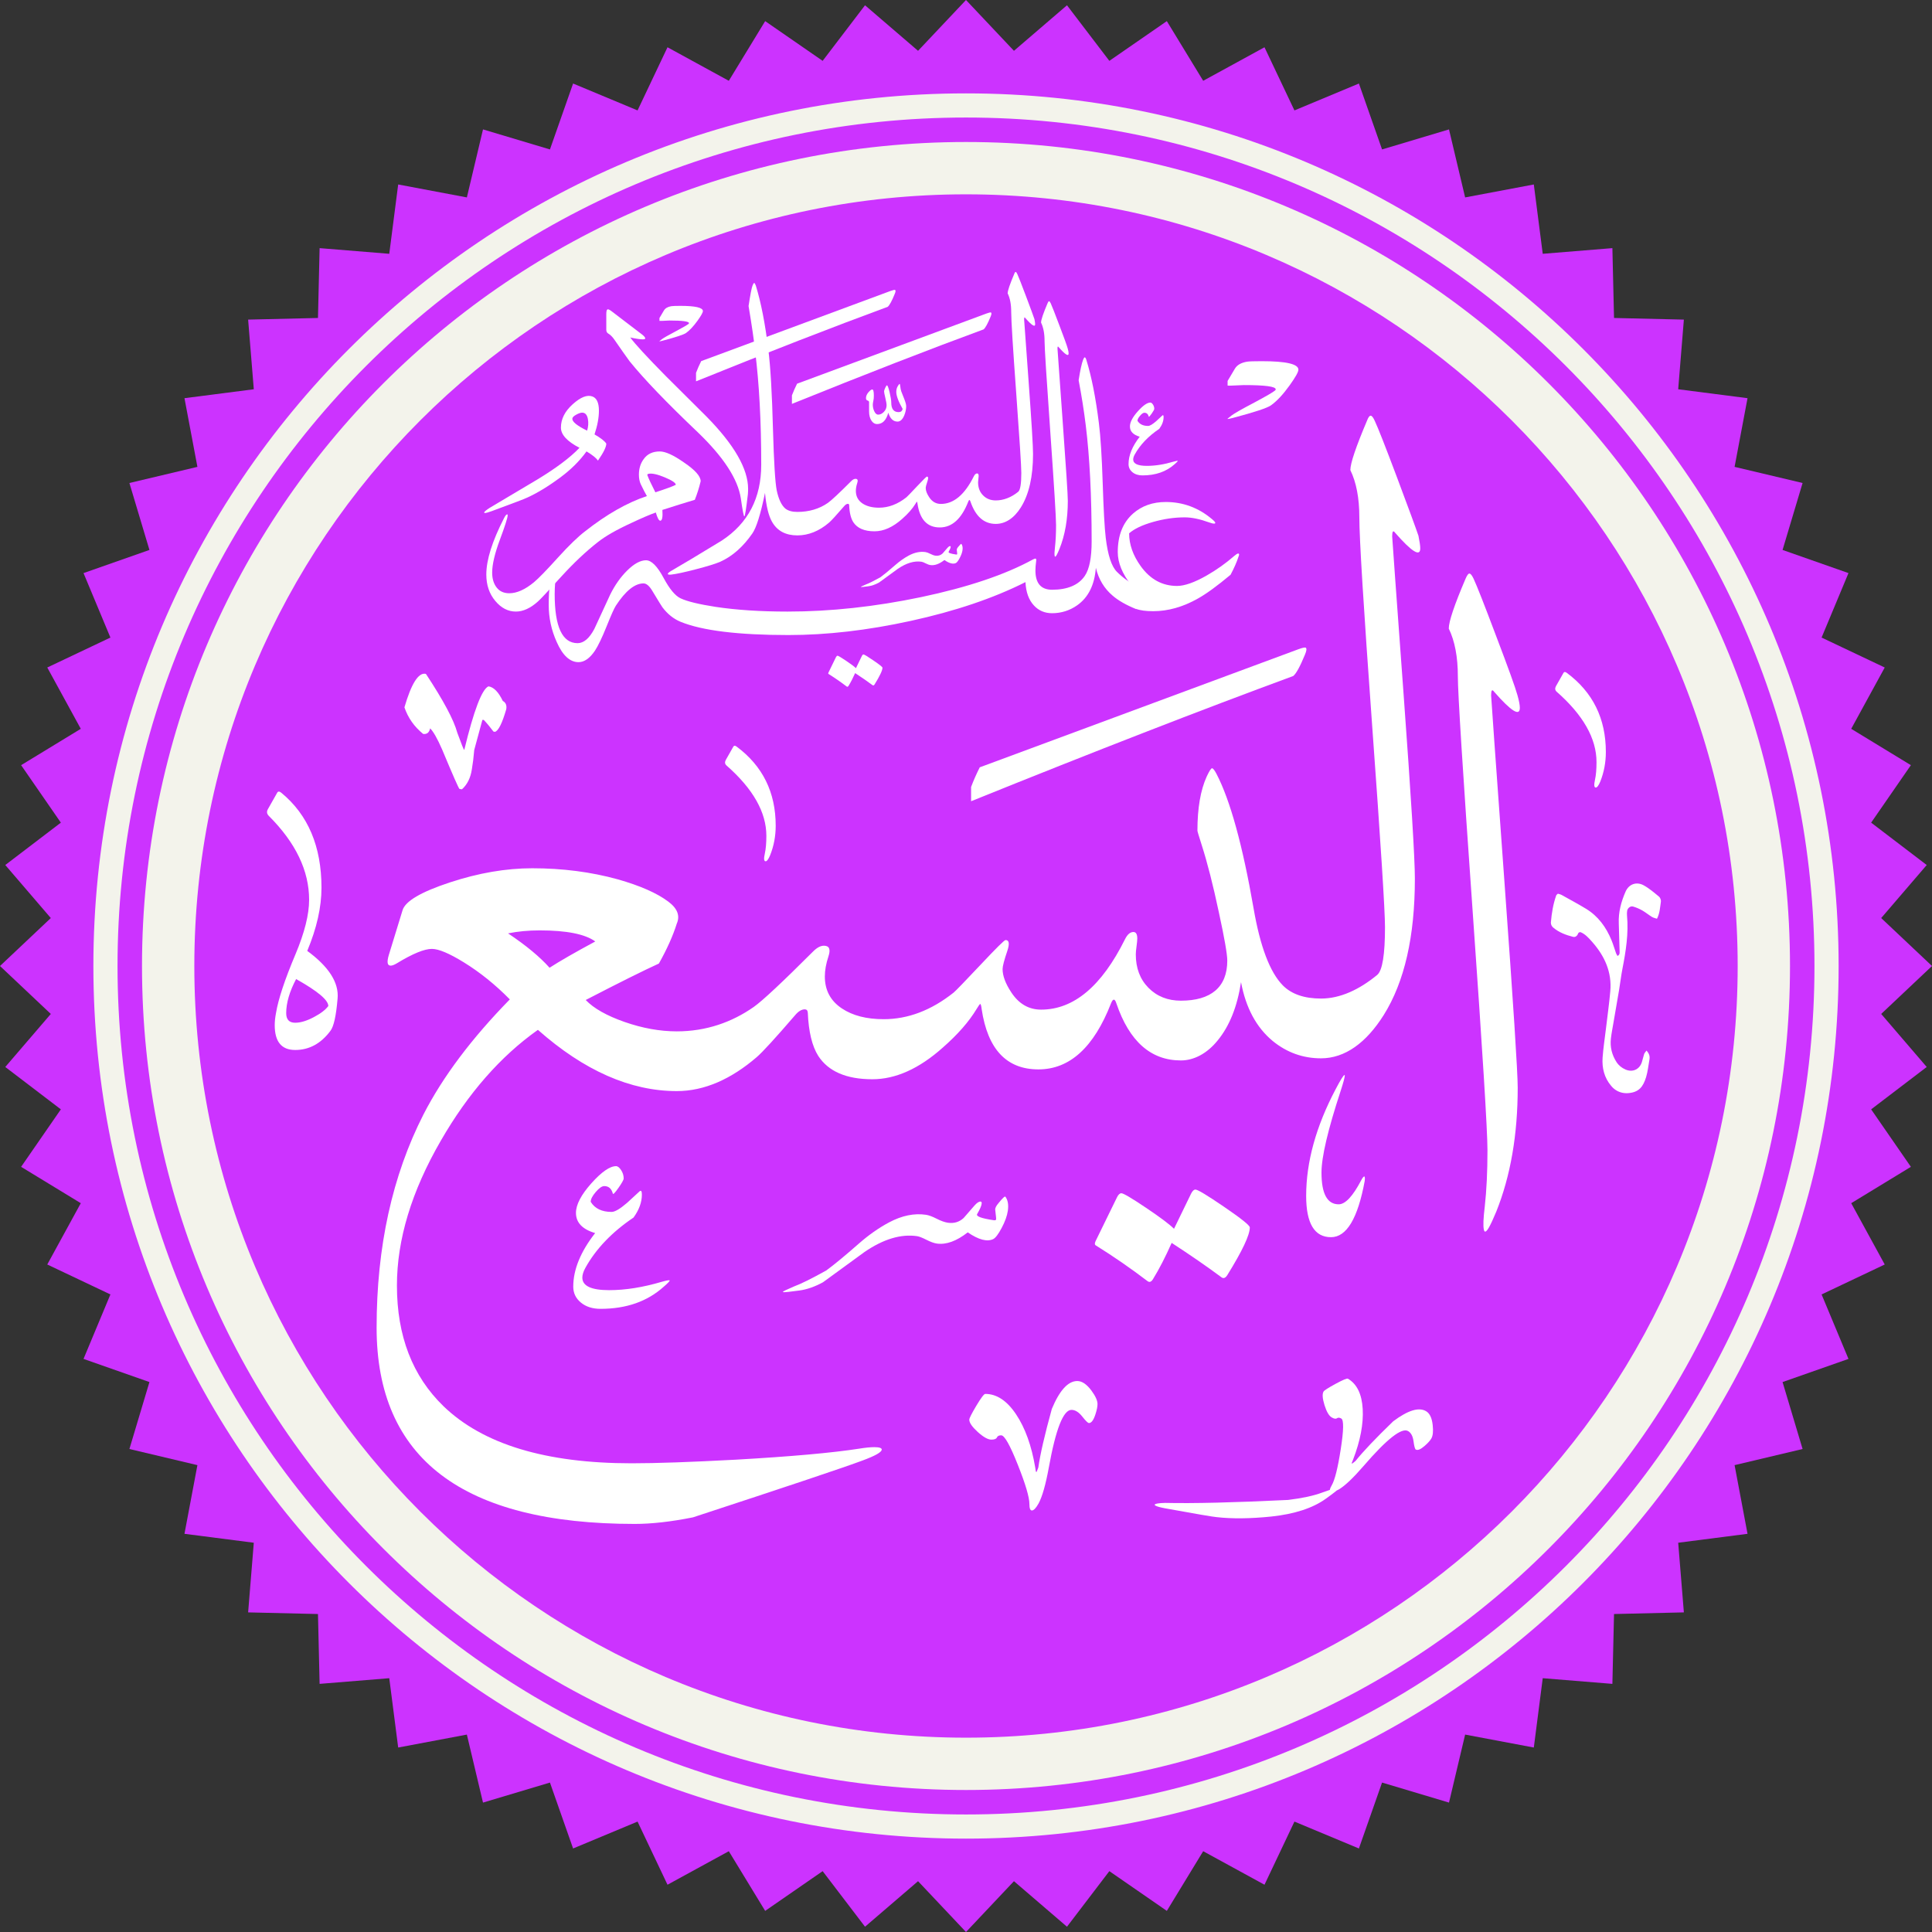 <?xml version="1.0" encoding="UTF-8"?>
<!DOCTYPE svg PUBLIC "-//W3C//DTD SVG 1.1//EN" "http://www.w3.org/Graphics/SVG/1.1/DTD/svg11.dtd">
<svg xmlns="http://www.w3.org/2000/svg" xml:space="preserve" width="600px" height="600px" version="1.1" style="shape-rendering:geometricPrecision; text-rendering:geometricPrecision; image-rendering:optimizeQuality; fill-rule:evenodd; clip-rule:evenodd"
viewBox="0 0 600 600"
 xmlns:xlink="http://www.w3.org/1999/xlink">
 <rect x="0" y="0" width="600" height="600" fill="#333333" stroke="none"/>
 <defs>
  <style type="text/css">
   <![CDATA[
    .fil0 {fill:#CC33FF}
    .fil1 {fill:#F3F3EB}
    .fil3 {fill:white}
    .fil2 {fill:white;fill-rule:nonzero}
   ]]>
  </style>
 </defs>
 <g id="Layer_x0020_1">
  <g id="_1323465042768">
   <polygon class="fil0" points="300,0 314.89,15.78 331.36,1.64 344.52,18.9 362.37,6.56 373.66,25.09 392.7,14.68 402,34.29 422.02,25.94 429.21,46.41 450,40.19 455.01,61.31 476.34,57.29 479.11,78.82 500.74,77.06 501.25,98.75 522.94,99.26 521.18,120.89 542.71,123.66 538.69,144.99 559.81,150 553.59,170.79 574.06,177.98 565.71,198 585.32,207.3 574.91,226.34 593.44,237.63 581.1,255.48 598.36,268.64 584.22,285.11 600,300 584.22,314.89 598.36,331.36 581.1,344.52 593.44,362.37 574.91,373.66 585.32,392.7 565.71,402 574.06,422.02 553.59,429.21 559.81,450 538.69,455.01 542.71,476.34 521.18,479.11 522.94,500.74 501.25,501.25 500.74,522.94 479.11,521.18 476.34,542.71 455.01,538.69 450,559.81 429.21,553.59 422.02,574.06 402,565.71 392.7,585.32 373.66,574.91 362.37,593.44 344.52,581.1 331.36,598.36 314.89,584.22 300,600 285.11,584.22 268.64,598.36 255.48,581.1 237.63,593.44 226.34,574.91 207.3,585.32 198,565.71 177.98,574.06 170.79,553.59 150,559.81 144.99,538.69 123.66,542.71 120.89,521.18 99.26,522.94 98.75,501.25 77.06,500.74 78.82,479.11 57.29,476.34 61.31,455.01 40.19,450 46.41,429.21 25.94,422.02 34.29,402 14.68,392.7 25.09,373.66 6.56,362.37 18.9,344.52 1.64,331.36 15.78,314.89 0,300 15.78,285.11 1.64,268.64 18.9,255.48 6.56,237.63 25.09,226.34 14.68,207.3 34.29,198 25.94,177.98 46.41,170.79 40.19,150 61.31,144.99 57.29,123.66 78.82,120.89 77.06,99.26 98.75,98.75 99.26,77.06 120.89,78.82 123.66,57.29 144.99,61.31 150,40.19 170.79,46.41 177.98,25.94 198,34.29 207.3,14.68 226.34,25.09 237.63,6.56 255.48,18.9 268.64,1.64 285.11,15.78 "/>
   <path class="fil1" d="M36.5 300c0,-145.53 117.97,-263.5 263.5,-263.5 145.53,0 263.5,117.97 263.5,263.5 0,145.53 -117.97,263.5 -263.5,263.5 -145.53,0 -263.5,-117.97 -263.5,-263.5zm263.5 -271c-149.67,0 -271,121.33 -271,271 0,149.67 121.33,271 271,271 149.67,0 271,-121.33 271,-271 0,-149.67 -121.33,-271 -271,-271z"/>
   <path class="fil1" d="M300 539.65c-132.36,0 -239.65,-107.29 -239.65,-239.65 0,-132.36 107.29,-239.65 239.65,-239.65 132.36,0 239.65,107.29 239.65,239.65 0,132.36 -107.29,239.65 -239.65,239.65zm0 -495.55c-141.33,0 -255.9,114.57 -255.9,255.9 0,141.33 114.57,255.9 255.9,255.9 141.33,0 255.9,-114.57 255.9,-255.9 0,-141.33 -114.57,-255.9 -255.9,-255.9z"/>
   <g>
    <path class="fil2" d="M269.66 182.07c-1.31,0.18 -2.05,0.26 -2.23,0.24 -0.05,-0.01 -0.07,-0.03 -0.07,-0.05 0.01,-0.07 0.53,-0.32 1.55,-0.75 0.96,-0.35 2.47,-1.1 4.52,-2.24 1.07,-0.78 2.6,-2.04 4.58,-3.77 1.37,-1.2 2.78,-2.2 4.25,-2.99 1.8,-0.95 3.51,-1.3 5.16,-1.06 0.39,0.06 0.89,0.24 1.49,0.55 0.61,0.31 1.14,0.5 1.6,0.57 0.84,0.12 1.58,-0.1 2.2,-0.66 0.5,-0.58 1,-1.16 1.51,-1.74 0.36,-0.41 0.66,-0.6 0.89,-0.57 0.11,0.02 0.15,0.13 0.12,0.34 -0.04,0.29 -0.25,0.76 -0.62,1.41 -0.19,0.32 0.58,0.61 2.32,0.86 0.18,0.03 0.29,0 0.33,-0.09 0.03,-0.04 -0.01,-0.49 -0.12,-1.34 -0.03,-0.24 0.12,-0.56 0.45,-0.95 0.57,-0.71 0.9,-1.01 0.98,-0.91 0.35,0.47 0.46,1.13 0.34,1.97 -0.11,0.71 -0.39,1.51 -0.86,2.4 -0.47,0.89 -0.87,1.41 -1.2,1.57 -0.85,0.41 -2.04,0.1 -3.56,-0.94 -1.59,1.24 -3.04,1.76 -4.36,1.56 -0.39,-0.05 -0.87,-0.23 -1.45,-0.52 -0.57,-0.3 -1.01,-0.47 -1.3,-0.51 -2.27,-0.33 -4.72,0.41 -7.36,2.21 -1.94,1.42 -3.88,2.84 -5.84,4.26 -1.14,0.62 -2.25,1.01 -3.32,1.15z"/>
    <path class="fil2" d="M218.29 96.61c0,0.44 -0.55,1.43 -1.67,2.99 -1.25,1.73 -2.43,3 -3.56,3.81 -0.73,0.51 -3.13,1.3 -7.21,2.38 -0.59,0.15 -0.94,0.23 -1.05,0.22l0 -0.06c0.09,-0.09 0.33,-0.29 0.72,-0.59 0.52,-0.4 1.97,-1.23 4.35,-2.48 2.28,-1.21 3.61,-1.99 4,-2.32 0.06,-0.07 0.1,-0.14 0.1,-0.21 0,-0.54 -2.03,-0.81 -6.07,-0.81 -0.02,0 -0.8,0.04 -2.33,0.11 -0.33,0.01 -0.59,0.01 -0.77,-0.01l0 -0.88 1.38 -2.33c0.42,-0.71 1.19,-1.15 2.3,-1.34 0.4,-0.06 1.34,-0.1 2.81,-0.1 4.67,0 7,0.54 7,1.62z"/>
    <path class="fil2" d="M384.6 172.96c-0.53,1.63 -1.34,3.48 -2.44,5.54 -4.13,3.45 -7.52,5.92 -10.17,7.4 -4.62,2.6 -9.24,3.91 -13.85,3.91 -2.36,0 -4.14,-0.25 -5.33,-0.73l-1.46 -7.3c-2.81,-3.57 -4.22,-7.01 -4.22,-10.31 0,-5.21 1.59,-9.2 4.77,-12 2.72,-2.38 6.1,-3.57 10.14,-3.57 5.34,0 10.12,1.76 14.32,5.29 0.71,0.58 1.06,0.98 1.06,1.2 0,0.15 -0.13,0.22 -0.4,0.22 -0.34,0 -0.87,-0.14 -1.6,-0.4 -2.82,-1.02 -5.33,-1.54 -7.51,-1.54 -3.21,0 -6.5,0.48 -9.86,1.44 -3.37,0.96 -5.83,2.14 -7.39,3.52 0,3.46 1.2,6.86 3.61,10.21 2.94,4.08 6.7,6.13 11.27,6.13 2.35,0 5.43,-1.09 9.22,-3.25 3.09,-1.77 5.94,-3.8 8.57,-6.09 0.53,-0.46 0.92,-0.7 1.16,-0.73 0.39,0 0.43,0.36 0.11,1.06z"/>
    <path class="fil2" d="M179.67 205.64c-2.68,0 -4.94,-2.09 -6.78,-6.27 -1.66,-3.67 -2.48,-7.51 -2.48,-11.52 0,-4.81 0.47,-8.65 1.42,-11.52 0.34,-1.02 0.61,-1.53 0.8,-1.53 0.32,0 0.39,0.64 0.22,1.93 -0.39,3.01 -0.59,5.6 -0.59,7.77 0,10.16 2.37,15.24 7.11,15.24 1.92,0 3.66,-1.49 5.22,-4.45 1.65,-3.55 3.29,-7.1 4.92,-10.65 1.46,-2.94 3.21,-5.42 5.25,-7.44 2.16,-2.14 4.12,-3.2 5.87,-3.2 1.68,0 3.5,1.83 5.47,5.5 1.84,3.43 3.59,5.53 5.25,6.31 2.11,1 5.87,1.88 10.9,2.66 6.44,0.97 13.88,1.46 22.32,1.46 13.36,0 27.19,-1.5 41.48,-4.49 14.51,-3.06 26.1,-6.96 34.75,-11.7 0.41,-0.22 0.69,-0.3 0.84,-0.25 0.17,0.07 0.22,0.34 0.14,0.8 -0.14,1.09 -0.22,2.05 -0.22,2.88 0,3.98 1.73,5.98 5.18,5.98 4.77,0 8.25,-1.46 10.17,-4.33 1.41,-2.09 2.11,-5.65 2.11,-10.68 0,-14.17 -0.61,-26.16 -1.82,-35.98 -0.58,-4.74 -1.33,-9.43 -2.22,-14.07 0.48,-3.07 0.94,-5.18 1.38,-6.35 0.2,-0.51 0.37,-0.76 0.51,-0.76 0.17,0 0.34,0.26 0.51,0.8 1.61,5.18 2.91,11.75 3.9,19.72 0.51,4.06 0.9,10.21 1.17,18.45 0.27,8.34 0.58,14.04 0.95,17.1 0.65,5.39 1.81,8.9 3.46,10.53 1.9,1.88 3.9,3.31 6.02,4.31l0 7.29c-3.16,-1.29 -5.59,-2.68 -7.3,-4.16 -2.65,-2.23 -4.39,-5.13 -5.25,-8.68 -0.41,5.33 -2.34,9.2 -5.79,11.63 -2.29,1.63 -4.98,2.47 -7.8,2.47 -2.28,0 -4.17,-0.8 -5.65,-2.41 -1.6,-1.72 -2.48,-4.14 -2.62,-7.25 -9.92,5 -21.82,9.03 -35.7,12.06 -13.36,2.92 -26,4.38 -37.91,4.38 -15.53,0 -26.83,-1.37 -33.51,-4.12 -2.17,-0.9 -4.04,-2.4 -5.62,-4.49 -0.17,-0.21 -1.2,-1.89 -3.1,-5.03 -0.94,-1.6 -1.87,-2.4 -2.77,-2.4 -2.72,0 -5.59,2.31 -8.6,6.92 -0.54,0.83 -1.49,2.98 -2.88,6.44 -1.39,3.46 -2.59,5.97 -3.61,7.53 -1.6,2.38 -3.31,3.57 -5.1,3.57z"/>
    <path class="fil2" d="M324.4 105.94c0,-2.33 -0.36,-4.25 -1.09,-5.76 0,-0.85 0.68,-2.86 2.04,-6.05 0.17,-0.39 0.31,-0.58 0.44,-0.58 0.14,0 0.31,0.21 0.51,0.62 0.38,0.82 1.28,3.11 2.69,6.85 1.49,3.89 2.35,6.29 2.59,7.18 0.2,0.68 0.29,1.19 0.29,1.54 0,1.06 -1.03,0.42 -3.1,-1.94 -0.24,-0.34 -0.36,-0.19 -0.36,0.44 0,0.22 0.53,7.69 1.6,22.42 1.07,14.73 1.61,23.02 1.61,24.87 0,5.66 -0.86,10.64 -2.59,14.94 -0.36,0.88 -0.66,1.51 -0.87,1.9l0 0c-0.35,0.58 -0.55,0.67 -0.63,0.25 -0.09,-0.43 -0.06,-1.36 0.11,-2.77 0.22,-1.94 0.33,-4.2 0.33,-6.78 0,-2.33 -0.59,-11.93 -1.78,-28.8 -1.19,-16.87 -1.79,-26.31 -1.79,-28.33z"/>
    <path class="fil2" d="M232.26 153.51c-0.54,4.57 -0.9,6.86 -1.1,6.86 -0.19,0 -0.56,-1.87 -1.09,-5.62 -0.92,-5.98 -5.35,-12.78 -13.27,-20.41 -9.72,-9.24 -16.82,-16.63 -21.29,-22.17 -1.17,-1.6 -2.72,-3.81 -4.67,-6.63 -0.63,-0.93 -1.29,-1.58 -1.97,-1.97 -0.39,-0.24 -0.58,-0.63 -0.58,-1.17l0 -4.88c0,-0.98 0.17,-1.46 0.51,-1.46 0.24,0 0.68,0.24 1.31,0.73l9.26 7.07c0.68,0.53 1.02,0.95 1.02,1.24 0,0.19 -0.27,0.29 -0.8,0.29 -0.78,0 -2.06,-0.19 -3.86,-0.58 1.5,2.04 5.17,6.03 11.01,11.95 4.22,4.23 8.45,8.44 12.68,12.62 8.61,8.75 12.91,16.24 12.91,22.46 0,0.58 -0.03,1.14 -0.07,1.67zm40.72 4.16c2.96,0 5.81,-1.08 8.53,-3.24 0.24,-0.2 1.36,-1.35 3.35,-3.47 1.85,-1.97 2.85,-2.95 2.99,-2.95 0.44,0 0.51,0.44 0.22,1.31 -0.39,1.14 -0.58,1.88 -0.58,2.23 0,0.82 0.35,1.77 1.06,2.84 0.92,1.41 2.13,2.11 3.64,2.11 3.99,0 7.4,-2.86 10.25,-8.6 0.29,-0.58 0.63,-0.87 1.02,-0.87 0.31,0 0.47,0.26 0.47,0.8 0,0.19 -0.03,0.51 -0.09,0.94 -0.06,0.44 -0.09,0.77 -0.09,0.99 0,1.68 0.51,3.04 1.55,4.08 1.03,1.05 2.35,1.57 3.95,1.57 2.34,0 4.79,-0.9 6.98,-2.7 0.63,-0.54 0.95,-2.48 0.95,-5.84 0,-2.04 -0.53,-10.24 -1.57,-24.6 -1.05,-14.37 -1.57,-22.84 -1.57,-25.41 0,-2.34 -0.36,-4.26 -1.1,-5.76 0,-0.83 0.69,-2.85 2.05,-6.06 0.14,-0.39 0.29,-0.58 0.44,-0.58 0.14,0 0.31,0.22 0.51,0.66 0.38,0.82 1.28,3.11 2.69,6.85 1.46,3.89 2.34,6.27 2.63,7.15 0.14,0.73 0.22,1.24 0.22,1.53 0,1.07 -1.02,0.43 -3.07,-1.9 -0.24,-0.34 -0.36,-0.19 -0.36,0.44 0,0.14 0.46,6.54 1.39,19.18 0.92,12.63 1.38,20.17 1.38,22.6 0,7.05 -1.26,12.59 -3.79,16.62 -2.14,3.41 -4.86,5.11 -7.78,5.11 -3.67,0 -6.29,-2.32 -7.87,-6.96 -0.2,-0.61 -0.42,-0.61 -0.66,0 -2.09,5.37 -5.04,8.06 -8.86,8.06 -3.89,0 -6.2,-2.46 -6.92,-7.37 -0.05,-0.41 -0.11,-0.62 -0.19,-0.62 -0.07,0.05 -0.22,0.26 -0.43,0.62 -0.93,1.53 -2.3,3.1 -4.12,4.7 -2.89,2.58 -5.76,3.87 -8.61,3.87 -3.16,0 -5.36,-0.95 -6.6,-2.85 -0.75,-1.19 -1.18,-2.95 -1.27,-5.28 -0.03,-0.27 -0.15,-0.4 -0.37,-0.4 -0.39,0 -0.77,0.23 -1.16,0.69 -2.43,2.82 -4,4.53 -4.71,5.14 -3.08,2.65 -6.44,3.97 -9.84,3.97 -3.65,0 -6.27,-1.4 -7.87,-4.22 -1.07,-1.85 -1.8,-4.84 -2.19,-8.97 -1.36,6.61 -2.68,10.81 -3.94,12.61 -2.87,4.13 -6.17,7.05 -9.92,8.75 -1.45,0.63 -3.96,1.41 -7.51,2.33 -3.54,0.93 -6.14,1.49 -7.8,1.68 -0.68,0.05 -1.02,-0.02 -1.02,-0.22 0,-0.19 0.32,-0.48 0.95,-0.87 3.31,-1.9 8.58,-5.06 15.82,-9.48 8.17,-5.35 12.25,-13.2 12.25,-23.55 0,-13.47 -0.63,-25.21 -1.89,-35.22 -0.34,-3.31 -1.02,-8 -2.04,-14.07 0.53,-3.5 0.94,-5.62 1.23,-6.35 0.2,-0.53 0.37,-0.8 0.51,-0.8 0.15,0 0.32,0.27 0.51,0.8 1.61,5.21 2.9,11.79 3.87,19.76 0.68,5.35 1.17,13.66 1.46,24.94 0.29,10.16 0.68,16.45 1.16,18.89 0.59,2.77 1.49,4.66 2.7,5.68 0.88,0.68 2.12,1.02 3.72,1.02 3.57,0 6.81,-0.93 9.48,-2.81 1.07,-0.75 3.49,-3.01 7.25,-6.77 0.47,-0.47 0.9,-0.7 1.32,-0.7 0.65,0 0.84,0.44 0.54,1.31 -0.29,0.88 -0.43,1.69 -0.43,2.45 0,1.67 0.69,2.97 2.07,3.9 1.32,0.87 3.02,1.31 5.11,1.31z"/>
    <path class="fil2" d="M209.87 150.56c0,-0.59 -1.13,-1.35 -3.39,-2.3 -2.26,-0.95 -3.93,-1.32 -5,-1.13 -0.38,0.1 -0.53,0.24 -0.43,0.44 0.39,1.07 1.21,2.84 2.48,5.32 3.3,-1.07 5.42,-1.85 6.34,-2.33zm-28.15 14.43c6.66,-5.25 13.06,-8.89 19.18,-10.93 -0.44,-0.73 -1.07,-1.95 -1.89,-3.65 -0.39,-0.83 -0.59,-1.82 -0.59,-2.99 0,-1.9 0.49,-3.5 1.46,-4.81 1.12,-1.61 2.79,-2.41 5.03,-2.41 1.75,0 4.25,1.14 7.51,3.43 3.45,2.33 5.18,4.28 5.18,5.83 -0.49,2.04 -1.1,3.96 -1.82,5.76 -2.78,0.83 -6.13,1.87 -10.07,3.14 0.15,2.23 -0.07,3.35 -0.65,3.35 -0.44,0 -0.9,-0.85 -1.39,-2.55 -1.8,0.63 -4.3,1.7 -7.51,3.21 -4.67,2.14 -8.19,4.15 -10.57,6.05 -3.65,2.87 -7.34,6.34 -11.08,10.43 -4.28,4.71 -6.76,7.36 -7.44,7.94 -2.33,2.1 -4.62,3.14 -6.86,3.14 -2.43,0 -4.56,-1.1 -6.41,-3.32 -1.85,-2.21 -2.77,-4.94 -2.77,-8.2 0,-4.52 1.84,-10.38 5.54,-17.57 0.39,-0.73 0.7,-1.1 0.95,-1.1 0.09,0 0.14,0.1 0.14,0.3 0,0.72 -0.8,3.24 -2.4,7.54 -1.61,4.3 -2.41,7.72 -2.41,10.25 0,1.89 0.46,3.44 1.39,4.63 0.92,1.19 2.23,1.78 3.93,1.78 2.34,0 4.89,-1.14 7.66,-3.42 1.46,-1.22 3.96,-3.8 7.51,-7.73 3.4,-3.75 6.2,-6.44 8.38,-8.1z"/>
    <path class="fil2" d="M265.82 207.51l1.86 -3.83c0.15,-0.29 0.31,-0.44 0.47,-0.44 0.25,0 1.29,0.63 3.14,1.9 1.85,1.26 2.77,2 2.77,2.22 0,0.83 -0.81,2.55 -2.44,5.18 -0.2,0.32 -0.4,0.4 -0.62,0.26 -1.61,-1.2 -3.42,-2.45 -5.43,-3.76 -0.68,1.53 -1.35,2.83 -2.01,3.9 -0.19,0.34 -0.4,0.43 -0.62,0.26 -1.82,-1.39 -3.71,-2.69 -5.65,-3.91 -0.1,-0.07 -0.1,-0.21 0,-0.43l2.33 -4.78c0.15,-0.29 0.31,-0.44 0.48,-0.44 0.22,0 1.1,0.53 2.66,1.57 1.55,1.05 2.58,1.81 3.06,2.3z"/>
    <path class="fil2" d="M247.54 119.16c18.76,-6.97 38.37,-14.23 58.83,-21.8 0.79,-0.3 1.27,-0.4 1.42,-0.3 0.19,0.15 0.14,0.57 -0.15,1.27 -0.9,2.19 -1.62,3.51 -2.17,3.96 -16.94,6.23 -36.78,13.95 -59.53,23.14l0 -2.64c0.44,-1.16 0.97,-2.37 1.6,-3.63z"/>
    <path class="fil2" d="M217.76 112.15c18.76,-6.96 38.37,-14.23 58.83,-21.8 0.79,-0.29 1.26,-0.39 1.41,-0.29 0.2,0.15 0.15,0.57 -0.15,1.26 -0.89,2.19 -1.61,3.51 -2.16,3.96 -16.94,6.24 -36.78,13.95 -59.53,23.14l0 -2.63c0.43,-1.16 0.97,-2.38 1.6,-3.64z"/>
    <path class="fil2" d="M281.42 126.15c0,0.92 -0.2,1.88 -0.6,2.87 -0.54,1.27 -1.24,1.91 -2.08,1.91 -1.35,0 -2.3,-0.92 -2.87,-2.76 -0.64,2.35 -1.8,3.53 -3.5,3.53 -0.64,0 -1.19,-0.31 -1.66,-0.95 -0.54,-0.76 -0.81,-1.75 -0.81,-2.97l0 -2.9c0,-0.24 -0.16,-0.4 -0.48,-0.5 -0.32,-0.09 -0.48,-0.34 -0.48,-0.74 0,-0.64 0.27,-1.26 0.81,-1.87 0.5,-0.55 0.88,-0.82 1.13,-0.82 0.34,0 0.5,0.64 0.5,1.91 0,0.66 -0.05,1.22 -0.16,1.66 -0.1,0.45 -0.16,0.84 -0.16,1.17 0,0.69 0.14,1.35 0.43,1.98 0.33,0.73 0.74,1.1 1.23,1.1 0.64,0 1.24,-0.29 1.79,-0.87 0.55,-0.58 0.83,-1.25 0.83,-2.03 0,-0.45 -0.13,-1.22 -0.39,-2.3 -0.26,-1.08 -0.39,-1.76 -0.39,-2.02 0,-0.23 0.12,-0.6 0.36,-1.11 0.23,-0.51 0.41,-0.76 0.53,-0.76 0.21,0 0.49,0.72 0.83,2.16 0.34,1.44 0.51,2.5 0.51,3.18 0,1.98 0.77,2.97 2.3,2.97 0.66,0 1.07,-0.33 1.24,-0.99 -1.32,-2.31 -1.98,-4.08 -1.98,-5.3 0,-0.71 0.17,-1.34 0.53,-1.88 0.23,-0.38 0.4,-0.57 0.49,-0.6 0.1,0 0.17,0.24 0.21,0.71 0.07,0.66 0.18,1.2 0.32,1.62 0.03,0.05 0.34,0.87 0.96,2.44 0.37,0.95 0.56,1.67 0.56,2.16z"/>
    <path class="fil2" d="M182.33 133.74c0.38,-1.2 0.46,-2.41 0.25,-3.61 -0.25,-1.32 -0.85,-1.98 -1.8,-1.98 -0.45,0 -1.07,0.21 -1.86,0.65 -0.79,0.43 -1.18,0.86 -1.18,1.27 0,0.95 1.53,2.17 4.59,3.67zm-2.36 5.33c-3.84,-1.98 -5.77,-4.07 -5.77,-6.27 0,-2.65 1.22,-5.07 3.66,-7.26 2.44,-2.2 4.47,-3 6.09,-2.42 1.36,0.49 2.05,1.96 2.05,4.41 0,2.19 -0.46,4.65 -1.37,7.38 1.95,1.12 3.17,2.07 3.66,2.86 0,1.03 -0.86,2.79 -2.6,5.28 -0.5,-0.79 -1.68,-1.74 -3.54,-2.86 -2.15,2.98 -4.89,5.69 -8.2,8.13 -3.76,2.78 -7.22,4.87 -10.37,6.28 -0.66,0.33 -4.3,1.71 -10.93,4.16 -1.03,0.37 -1.71,0.56 -2.04,0.56 -0.17,0 -0.25,-0.05 -0.25,-0.13 0,-0.25 0.58,-0.74 1.74,-1.49 4.88,-2.9 9.79,-5.81 14.71,-8.75 5.88,-3.56 10.27,-6.85 13.16,-9.88z"/>
    <path class="fil2" d="M356.17 144.68c2.58,0 5.36,-0.44 8.35,-1.33 0.83,-0.23 1.24,-0.3 1.24,-0.19 0,0.1 -0.31,0.43 -0.93,0.97 -2.6,2.34 -5.94,3.51 -10.02,3.51 -1.28,0 -2.31,-0.33 -3.12,-0.99 -0.81,-0.67 -1.21,-1.51 -1.21,-2.52 0,-2.7 1.16,-5.54 3.47,-8.5 -2.03,-0.6 -3.04,-1.66 -3.04,-3.2 0,-1.3 0.81,-2.86 2.44,-4.68 1.62,-1.82 2.93,-2.73 3.91,-2.73 0.27,0 0.53,0.21 0.81,0.63 0.27,0.41 0.4,0.86 0.4,1.32 0,0.21 -0.27,0.71 -0.81,1.49 -0.55,0.78 -0.85,1.09 -0.9,0.93 -0.21,-0.8 -0.66,-1.21 -1.37,-1.21 -0.36,0 -0.81,0.31 -1.34,0.94 -0.54,0.62 -0.8,1.14 -0.8,1.56 0.65,1.06 1.75,1.6 3.31,1.6 0.52,0 1.34,-0.48 2.46,-1.44 0.65,-0.6 1.31,-1.21 1.99,-1.84 0.23,-0.18 0.35,0 0.35,0.55 0,1.19 -0.44,2.4 -1.33,3.62 -3.43,2.32 -5.98,4.98 -7.64,8 -0.31,0.57 -0.47,1.08 -0.47,1.52 0,1.32 1.42,1.99 4.25,1.99z"/>
   </g>
   <path class="fil3" d="M511.33 326.26c0.96,1.04 1.09,1.94 0.9,2.92 -0.33,1.77 -0.49,3.59 -1.01,5.3 -0.92,3 -2.2,4.78 -5.68,5.01 -0.15,0 -0.3,0.01 -0.46,0.01 -1.85,0 -3.59,-0.85 -4.74,-2.3 -2.12,-2.51 -2.86,-5.53 -2.64,-8.74 0.21,-2.93 0.66,-5.83 1.01,-8.75 0.46,-3.95 1.03,-7.89 1.38,-11.85 0.54,-5.95 -1.75,-10.93 -5.56,-15.27 -1.11,-1.26 -2.25,-2.55 -3.71,-3.11 -0.71,0.03 -0.72,0.48 -0.89,0.79 -0.32,0.56 -0.83,0.82 -1.42,0.67 -2.19,-0.57 -4.3,-1.33 -6.08,-2.82 -0.5,-0.38 -0.79,-0.96 -0.79,-1.59 0,-0.05 0.01,-0.1 0.01,-0.15 0.24,-2.84 0.7,-5.62 1.65,-8.31 0.05,-0.16 0.25,-0.27 0.51,-0.53 0.35,0.11 0.8,0.19 1.18,0.4 2.54,1.42 5.11,2.79 7.59,4.3 3.75,2.29 6.22,5.7 7.88,9.73 0.54,1.31 0.93,2.68 1.4,4.01 0.11,0.32 0.31,0.59 0.47,0.9 0.79,-0.41 0.66,-1.05 0.65,-1.55 -0.07,-2.78 -0.16,-5.75 -0.25,-8.54 -0.15,-3.5 0.74,-6.78 2.11,-9.9 1.03,-2.35 3.41,-3.18 5.64,-1.94 1.71,0.94 3.23,2.26 4.75,3.51 0.37,0.3 0.64,1.04 0.58,1.51 -0.27,1.76 -0.31,3.59 -1.22,5.35 -0.55,-0.19 -1.1,-0.28 -1.54,-0.55 -1.04,-0.64 -1.99,-1.43 -3.05,-2.04 -0.89,-0.5 -1.84,-0.91 -2.83,-1.2 -0.83,-0.24 -1.7,0.47 -1.84,1.33 -0.07,0.47 -0.09,0.96 -0.05,1.42 0.53,5.64 -0.36,11.16 -1.43,16.65 -0.42,2.14 -0.66,4.31 -1.02,6.46 -0.58,3.45 -1.19,6.9 -1.78,10.35 -0.27,1.59 -0.59,3.18 -0.77,4.77 -0.31,2.64 0.31,5.09 1.74,7.32 0.68,1.05 1.63,1.81 2.78,2.31 2.23,0.97 4.39,-0.01 5.11,-2.34 0.26,-0.81 0.43,-1.66 0.69,-2.46 0.11,-0.32 0.38,-0.58 0.73,-1.08z"/>
   <path class="fil2" d="M184.87 292.38c-3.16,-2.29 -8.91,-3.44 -17.26,-3.44 -3.53,0 -6.8,0.31 -9.83,0.93 5.56,3.71 9.86,7.27 12.89,10.67 3.15,-2.04 7.89,-4.76 14.2,-8.16zm254.53 -19.49c0,17.93 -3.22,32.03 -9.65,42.3 -5.44,8.66 -12.06,13.48 -19.48,13.48 -5.62,0 -10.63,-1.8 -15.02,-5.38 -5.08,-4.21 -8.35,-10.3 -9.84,-18.28 -1.17,7.61 -3.58,13.64 -7.24,18.09 -3.33,4.15 -7.47,6.23 -11.43,6.23 -9.34,0 -16.02,-5.91 -20.04,-17.72 -0.49,-1.55 -1.05,-1.55 -1.67,0 -5.32,13.66 -12.83,20.5 -22.54,20.5 -9.9,0 -15.77,-6.25 -17.63,-18.74 -0.12,-1.05 -0.28,-1.58 -0.46,-1.58 -0.19,0.12 -0.56,0.65 -1.12,1.58 -2.35,3.9 -5.84,7.89 -10.48,11.96 -7.35,6.56 -14.65,9.84 -21.89,9.84 -8.04,0 -13.64,-2.41 -16.79,-7.24 -1.92,-3.03 -3,-7.51 -3.25,-13.45 -0.06,-0.68 -0.37,-1.02 -0.93,-1.02 -0.98,0 -1.97,0.59 -2.97,1.77 -6.18,7.17 -10.17,11.53 -11.96,13.07 -7.85,6.75 -16.16,10.55 -24.82,10.55 -14.41,0 -28.79,-6.34 -43.14,-19.02 -11.62,8.23 -21.67,19.7 -30.15,34.42 -9.09,15.71 -13.63,30.71 -13.63,44.99 0,15.65 4.82,28.14 14.47,37.48 12.25,11.81 31.72,17.72 58.44,17.72 7.55,0 18.31,-0.37 32.29,-1.12 17.25,-0.98 30.05,-2.13 38.4,-3.43 1.92,-0.31 3.46,-0.46 4.64,-0.46 1.54,0 2.32,0.25 2.32,0.74 0,0.81 -2.01,1.95 -6.03,3.43 -5.63,2.11 -23.16,7.98 -52.6,17.63 -6.8,1.36 -12.83,2.04 -18.09,2.04 -53.43,0 -80.15,-20.32 -80.15,-60.95 0,-25.11 4.86,-47.19 14.56,-66.23 6,-11.69 14.94,-23.59 26.81,-35.72 -4.51,-4.58 -9.27,-8.41 -14.28,-11.5 -4.52,-2.79 -7.83,-4.18 -9.93,-4.18 -2.35,0 -5.97,1.49 -10.85,4.46 -0.81,0.49 -1.45,0.74 -1.95,0.74 -1.05,0 -1.23,-1.11 -0.56,-3.34l4.27 -13.91c0.87,-2.79 5.75,-5.65 14.66,-8.59 8.9,-2.93 17.44,-4.4 25.6,-4.4 9.4,0 18.25,1.14 26.53,3.43 6.99,1.98 12.25,4.3 15.77,6.96 2.79,2.1 3.65,4.36 2.6,6.77 -1.18,3.77 -3.03,7.92 -5.57,12.43 -4.76,2.17 -12.34,5.94 -22.72,11.32 2.47,2.59 6.49,4.87 12.06,6.82 5.56,1.94 10.97,2.92 16.23,2.92 9.09,0 17.09,-2.82 23.89,-7.58 2.72,-1.92 8.87,-7.67 18.46,-17.25 1.18,-1.18 2.29,-1.77 3.34,-1.77 1.67,0 2.14,1.11 1.39,3.34 -0.74,2.23 -1.11,4.3 -1.11,6.22 0,4.26 1.76,7.57 5.29,9.92 3.34,2.23 7.67,3.34 12.99,3.34 7.54,0 14.78,-2.75 21.7,-8.25 0.62,-0.49 3.46,-3.44 8.54,-8.82 4.7,-5 7.23,-7.51 7.6,-7.51 1.12,0 1.3,1.11 0.56,3.34 -0.99,2.91 -1.48,4.79 -1.48,5.66 0,2.1 0.89,4.51 2.69,7.23 2.35,3.59 5.44,5.38 9.27,5.38 10.15,0 18.83,-7.29 26.07,-21.89 0.74,-1.48 1.61,-2.22 2.6,-2.22 0.8,0 1.2,0.68 1.2,2.04 0,0.49 -0.08,1.29 -0.23,2.41 -0.16,1.11 -0.23,1.95 -0.23,2.5 0,4.27 1.31,7.73 3.94,10.39 2.63,2.66 5.99,3.99 10.07,3.99 9.28,0 14.4,-4.15 14.4,-12.44 0,-1.97 -0.86,-6.95 -2.6,-14.93 -1.79,-8.47 -3.58,-15.49 -5.37,-21.06 -0.87,-2.72 -1.3,-4.17 -1.3,-4.36 0,-6.99 0.96,-12.58 2.87,-16.79 0.81,-1.73 1.36,-2.6 1.67,-2.6 0.31,0 0.77,0.59 1.39,1.76 4.27,8.23 8.1,22.15 11.51,41.75 2.04,11.87 5.07,19.85 9.09,23.93 2.72,2.73 6.68,4.08 11.87,4.08 5.94,0 11.88,-2.77 17.44,-7.35 1.61,-1.36 2.41,-6.31 2.41,-14.84 0,-5.2 -1.33,-26.07 -3.99,-62.62 -2.65,-36.55 -3.98,-58.1 -3.98,-64.66 0,-5.93 -0.93,-10.82 -2.79,-14.65 0,-2.11 1.74,-7.24 5.2,-15.4 0.37,-0.99 0.74,-1.49 1.11,-1.49 0.37,0 0.81,0.56 1.3,1.67 0.99,2.1 3.28,7.92 6.86,17.44 3.71,9.9 5.94,15.96 6.68,18.18 0.38,1.86 0.56,3.16 0.56,3.9 0,2.72 -2.6,1.11 -7.79,-4.82 -0.62,-0.87 -0.93,-0.5 -0.93,1.11 0,0.37 1.18,16.64 3.53,48.8 2.35,32.15 3.52,51.32 3.52,57.51z"/>
   <path class="fil2" d="M364.6 381.61l5.31 -10.93c0.42,-0.84 0.87,-1.25 1.35,-1.25 0.7,0 3.68,1.8 8.96,5.41 5.28,3.61 7.92,5.73 7.92,6.35 0,2.36 -2.33,7.29 -6.98,14.79 -0.56,0.9 -1.15,1.15 -1.77,0.73 -4.58,-3.4 -9.76,-6.97 -15.52,-10.72 -1.94,4.37 -3.85,8.08 -5.73,11.14 -0.55,0.97 -1.14,1.21 -1.77,0.73 -5.2,-3.96 -10.58,-7.68 -16.14,-11.14 -0.28,-0.21 -0.28,-0.63 0,-1.25l6.67 -13.65c0.41,-0.83 0.86,-1.25 1.35,-1.25 0.62,0 3.16,1.49 7.6,4.48 4.45,2.99 7.36,5.17 8.75,6.56z"/>
   <path class="fil2" d="M452.75 210.05c0,-6.01 -0.94,-10.96 -2.82,-14.84 0,-2.19 1.75,-7.39 5.26,-15.59 0.44,-1 0.82,-1.5 1.13,-1.5 0.37,0 0.81,0.53 1.31,1.59 1,2.13 3.32,8.02 6.95,17.66 3.82,10.02 6.04,16.19 6.67,18.5 0.5,1.76 0.75,3.07 0.75,3.95 0,2.75 -2.66,1.1 -7.98,-4.98 -0.63,-0.88 -0.94,-0.5 -0.94,1.13 0,0.56 1.38,19.82 4.13,57.76 2.76,37.94 4.13,59.29 4.13,64.05 0,14.59 -2.22,27.43 -6.66,38.51 -0.94,2.25 -1.69,3.88 -2.26,4.88l0 0c-0.87,1.51 -1.41,1.72 -1.6,0.66 -0.25,-1.13 -0.15,-3.51 0.29,-7.14 0.56,-5.01 0.84,-10.83 0.84,-17.47 0,-6.01 -1.53,-30.74 -4.6,-74.19 -3.07,-43.46 -4.6,-67.78 -4.6,-72.98z"/>
   <path class="fil2" d="M189.18 400.67c5.05,0 10.5,-0.87 16.35,-2.6 1.63,-0.46 2.45,-0.59 2.45,-0.38 0,0.2 -0.61,0.84 -1.84,1.9 -5.09,4.59 -11.63,6.88 -19.63,6.88 -2.5,0 -4.54,-0.65 -6.11,-1.95 -1.58,-1.3 -2.37,-2.94 -2.37,-4.93 0,-5.29 2.26,-10.84 6.8,-16.65 -3.98,-1.17 -5.96,-3.26 -5.96,-6.27 0,-2.54 1.59,-5.6 4.77,-9.17 3.19,-3.56 5.75,-5.34 7.68,-5.34 0.51,0 1.03,0.4 1.57,1.22 0.53,0.81 0.8,1.68 0.8,2.6 0,0.41 -0.53,1.37 -1.6,2.9 -1.08,1.53 -1.66,2.14 -1.76,1.83 -0.41,-1.57 -1.3,-2.36 -2.67,-2.36 -0.72,0 -1.6,0.61 -2.64,1.83 -1.05,1.22 -1.57,2.24 -1.57,3.06 1.28,2.08 3.44,3.13 6.5,3.13 1.01,0 2.62,-0.94 4.81,-2.83 1.27,-1.17 2.57,-2.37 3.9,-3.59 0.46,-0.36 0.68,0 0.68,1.07 0,2.34 -0.86,4.71 -2.59,7.1 -6.73,4.54 -11.72,9.76 -14.98,15.67 -0.61,1.12 -0.92,2.11 -0.92,2.98 0,2.6 2.78,3.9 8.33,3.9z"/>
   <path class="fil2" d="M248.23 400.78c-2.9,0.4 -4.55,0.57 -4.95,0.51 -0.1,-0.01 -0.15,-0.04 -0.14,-0.09 0.02,-0.15 1.16,-0.71 3.42,-1.67 2.12,-0.77 5.46,-2.43 10.02,-4.96 2.37,-1.72 5.75,-4.51 10.14,-8.36 3.02,-2.65 6.15,-4.86 9.41,-6.6 3.97,-2.1 7.78,-2.89 11.42,-2.35 0.86,0.12 1.97,0.53 3.31,1.21 1.34,0.69 2.52,1.11 3.53,1.26 1.88,0.27 3.5,-0.21 4.87,-1.46 1.11,-1.28 2.23,-2.56 3.35,-3.85 0.8,-0.91 1.46,-1.33 1.97,-1.26 0.25,0.04 0.34,0.29 0.27,0.74 -0.09,0.66 -0.55,1.7 -1.38,3.13 -0.42,0.71 1.3,1.35 5.14,1.92 0.4,0.06 0.65,-0.01 0.73,-0.21 0.06,-0.09 -0.02,-1.08 -0.26,-2.98 -0.08,-0.53 0.25,-1.23 1,-2.1 1.27,-1.57 1.98,-2.24 2.16,-2.01 0.77,1.05 1.02,2.51 0.75,4.38 -0.23,1.56 -0.86,3.33 -1.9,5.29 -1.04,1.97 -1.92,3.13 -2.64,3.49 -1.89,0.91 -4.53,0.22 -7.91,-2.09 -3.5,2.74 -6.72,3.9 -9.65,3.47 -0.86,-0.13 -1.92,-0.52 -3.2,-1.17 -1.27,-0.65 -2.24,-1.02 -2.89,-1.12 -5.01,-0.73 -10.44,0.9 -16.3,4.9 -4.28,3.14 -8.59,6.28 -12.92,9.42 -2.53,1.38 -4.98,2.24 -7.35,2.56z"/>
   <path class="fil2" d="M422.74 366.53c0.24,-0.48 0.48,-0.84 0.72,-1.07 0.24,-0.16 0.36,-0.12 0.36,0.12 0.08,0.23 0.08,0.63 0,1.19 -2.14,11.63 -5.63,17.45 -10.46,17.45 -5.14,0 -7.72,-4.27 -7.72,-12.82 0,-10.53 3.06,-21.58 9.15,-33.13 1.5,-2.86 2.41,-4.32 2.73,-4.4 0.08,0 0.12,0.04 0.12,0.12 0,0.56 -0.44,2.18 -1.31,4.87 -3.95,12.03 -5.93,20.46 -5.93,25.29 0,6.57 1.78,9.86 5.34,9.86 2.06,0 4.39,-2.5 7,-7.48z"/>
   <path class="fil2" d="M239.17 265.6c-0.52,1.25 -0.99,1.88 -1.4,1.88 -0.53,0 -0.61,-0.81 -0.24,-2.43 0.31,-1.41 0.47,-3.23 0.47,-5.48 0,-7.3 -4.12,-14.58 -12.37,-21.84 -0.52,-0.46 -0.6,-1.04 -0.23,-1.72l2.35 -4.15c0.21,-0.36 0.54,-0.36 1.01,0 8.09,6.01 12.14,14.2 12.14,24.58 0,3.24 -0.58,6.29 -1.73,9.16z"/>
   <path class="fil2" d="M305.98 432.89c3.55,0 6.75,2.11 9.57,6.34 2.82,4.22 4.81,9.73 5.95,16.53 0.13,0.7 0.19,1.11 0.19,1.23 0.13,0.19 0.23,0.19 0.29,0 0.07,-0.12 0.22,-0.53 0.48,-1.23 0.57,-4.07 1.97,-10.13 4.19,-18.2 2.41,-5.78 5.05,-8.67 7.9,-8.67 1.47,0 2.93,0.99 4.39,2.95 1.27,1.72 1.9,3.12 1.9,4.2 0,0.82 -0.22,1.9 -0.66,3.24 -0.58,1.77 -1.24,2.66 -2,2.66 -0.32,0 -1.02,-0.68 -2.1,-2.05 -1.08,-1.36 -2.19,-2.04 -3.33,-2.04 -2.54,0 -4.89,6 -7.05,18 -0.96,5.21 -2,8.89 -3.15,11.05 -0.82,1.46 -1.52,2.19 -2.09,2.19 -0.51,0 -0.77,-0.66 -0.77,-1.99 0,-2.1 -1.2,-6.18 -3.62,-12.25 -2.41,-6.07 -4.12,-9.1 -5.14,-9.1 -0.7,0 -1.14,0.22 -1.33,0.67 -0.19,0.44 -0.77,0.67 -1.72,0.67 -1.08,0 -2.49,-0.8 -4.24,-2.38 -1.74,-1.59 -2.62,-2.86 -2.62,-3.82 0,-0.44 0.73,-1.88 2.19,-4.33 1.46,-2.44 2.38,-3.67 2.77,-3.67z"/>
   <path class="fil2" d="M444.5 446.76c-0.38,0.65 -1.06,1.4 -2.02,2.24 -1.27,1.12 -2.21,1.51 -2.81,1.16 -0.24,-0.15 -0.48,-1.01 -0.69,-2.58 -0.21,-1.56 -0.77,-2.61 -1.67,-3.14 -1.99,-1.18 -6.6,2.44 -13.85,10.85 -3.15,3.64 -5.68,6.04 -7.57,7.21 -1.33,0.76 -2.21,1.01 -2.66,0.74 -0.4,-0.23 -0.29,-0.87 0.33,-1.92 0.97,-1.64 1.91,-5.39 2.82,-11.27 0.92,-5.87 0.97,-9.04 0.18,-9.51 -0.55,-0.32 -1,-0.35 -1.36,-0.09 -0.35,0.26 -0.9,0.17 -1.65,-0.27 -0.84,-0.5 -1.58,-1.78 -2.22,-3.83 -0.63,-2.05 -0.73,-3.45 -0.29,-4.19 0.2,-0.35 1.45,-1.15 3.72,-2.39 2.28,-1.24 3.57,-1.77 3.86,-1.6 2.79,1.65 4.32,4.78 4.58,9.4 0.26,4.61 -0.73,9.85 -2.98,15.71 -0.22,0.6 -0.37,0.96 -0.42,1.05 0.01,0.21 0.08,0.25 0.22,0.14 0.11,-0.07 0.43,-0.32 0.95,-0.75 2.33,-2.92 6.23,-7.03 11.7,-12.32 4.56,-3.42 7.97,-4.47 10.21,-3.14 1.14,0.67 1.83,2.12 2.06,4.34 0.21,1.93 0.06,3.32 -0.44,4.16zm-32.79 18.71c-4.06,2.91 -9.71,4.74 -16.94,5.51 -6.49,0.66 -12.13,0.72 -16.92,0.18 -1.03,-0.07 -6.39,-0.99 -16.09,-2.75 -1.51,-0.29 -2.49,-0.56 -2.93,-0.83 -0.2,-0.11 -0.27,-0.22 -0.21,-0.32 0.17,-0.3 1.24,-0.47 3.22,-0.52 8.74,0.2 21.47,-0.11 38.19,-0.92 4.42,-0.54 7.91,-1.3 10.5,-2.26 3.32,-1.19 5.1,-1.72 5.35,-1.57 0.05,0.03 0.05,0.1 -0.01,0.19 -0.21,0.35 -1.59,1.45 -4.16,3.29z"/>
   <path class="fil2" d="M496.99 242.7c-0.52,1.25 -0.99,1.88 -1.41,1.88 -0.52,0 -0.6,-0.81 -0.24,-2.43 0.32,-1.41 0.47,-3.24 0.47,-5.48 0,-7.31 -4.12,-14.59 -12.36,-21.84 -0.53,-0.47 -0.6,-1.04 -0.24,-1.72l2.35 -4.15c0.21,-0.36 0.55,-0.36 1.02,0 8.09,6 12.13,14.2 12.13,24.58 0,3.24 -0.58,6.29 -1.72,9.16z"/>
   <path class="fil2" d="M403.23 114.81c0,0.71 -0.91,2.33 -2.72,4.86 -2.03,2.83 -3.97,4.91 -5.81,6.22 -1.18,0.83 -5.1,2.12 -11.75,3.88 -0.96,0.25 -1.53,0.36 -1.71,0.36l0 -0.1c0.16,-0.15 0.55,-0.47 1.18,-0.96 0.85,-0.66 3.21,-2.01 7.09,-4.04 3.7,-1.98 5.88,-3.24 6.51,-3.79 0.11,-0.11 0.16,-0.22 0.16,-0.33 0,-0.88 -3.29,-1.32 -9.89,-1.32 -0.03,0 -1.29,0.05 -3.79,0.16 -0.54,0.03 -0.96,0.03 -1.26,-0.01l0 -1.43 2.25 -3.79c0.68,-1.16 1.94,-1.88 3.75,-2.19 0.66,-0.11 2.18,-0.16 4.57,-0.16 7.62,0 11.42,0.88 11.42,2.64z"/>
   <path class="fil2" d="M304.27 238.3c31.53,-11.71 64.49,-23.92 98.87,-36.64 1.34,-0.5 2.13,-0.67 2.38,-0.5 0.33,0.25 0.25,0.96 -0.25,2.13 -1.51,3.68 -2.72,5.9 -3.64,6.65 -28.47,10.48 -61.82,23.45 -100.05,38.89l0 -4.42c0.73,-1.96 1.63,-3.99 2.69,-6.11z"/>
   <path class="fil2" d="M101.96 312.43c0,-1.86 -3.34,-4.65 -10,-8.37 -2.06,3.91 -3.08,7.44 -3.08,10.58 0,1.99 0.93,2.98 2.79,2.98 1.67,0 3.59,-0.58 5.77,-1.73 2.18,-1.15 3.68,-2.31 4.52,-3.46zm-6.54 -17.12c6.73,4.94 9.87,9.87 9.42,14.81 -0.45,5.32 -1.18,8.65 -2.21,10 -2.95,3.97 -6.6,5.96 -10.96,5.96 -4.23,0 -6.35,-2.56 -6.35,-7.69 0,-1.16 0.13,-2.4 0.39,-3.75 0.7,-4.29 2.72,-10.38 6.05,-18.27 2.83,-6.73 4.24,-12.37 4.24,-16.92 0,-9.04 -4.17,-17.73 -12.51,-26.06 -0.64,-0.65 -0.73,-1.35 -0.28,-2.12l2.88 -5.09c0.26,-0.46 0.67,-0.46 1.25,0 8.34,6.85 12.5,16.69 12.5,29.51 0,6.03 -1.47,12.57 -4.42,19.62z"/>
   <path class="fil2" d="M157.23 220.23c-1.27,4.39 -2.44,6.74 -3.52,7.05l-0.47 -0.09c-0.89,-1.21 -1.88,-2.42 -3,-3.62l-0.43 0 -2.53 9.34c-0.19,2.28 -0.44,4.29 -0.75,6.06 -0.4,2.66 -1.45,4.7 -3.06,6.15l-0.74 -0.09c-0.25,-0.06 -2.04,-4.18 -5.44,-12.31 -1.49,-3.4 -2.72,-5.57 -3.71,-6.52 -0.28,1.33 -1.02,1.88 -2.17,1.73 -2.78,-2.26 -4.7,-5.01 -5.81,-8.26 2.13,-7.3 4.3,-10.79 6.52,-10.42l0.19 0.09c5.38,8.17 8.63,14.23 9.71,18.22 1.27,3.49 1.98,5.28 2.16,5.35 2.97,-12.28 5.48,-18.87 7.52,-19.76 1.64,0.24 3.12,1.76 4.45,4.54 0.9,0.47 1.27,1.33 1.08,2.54z"/>
  </g>
 </g>
</svg>
